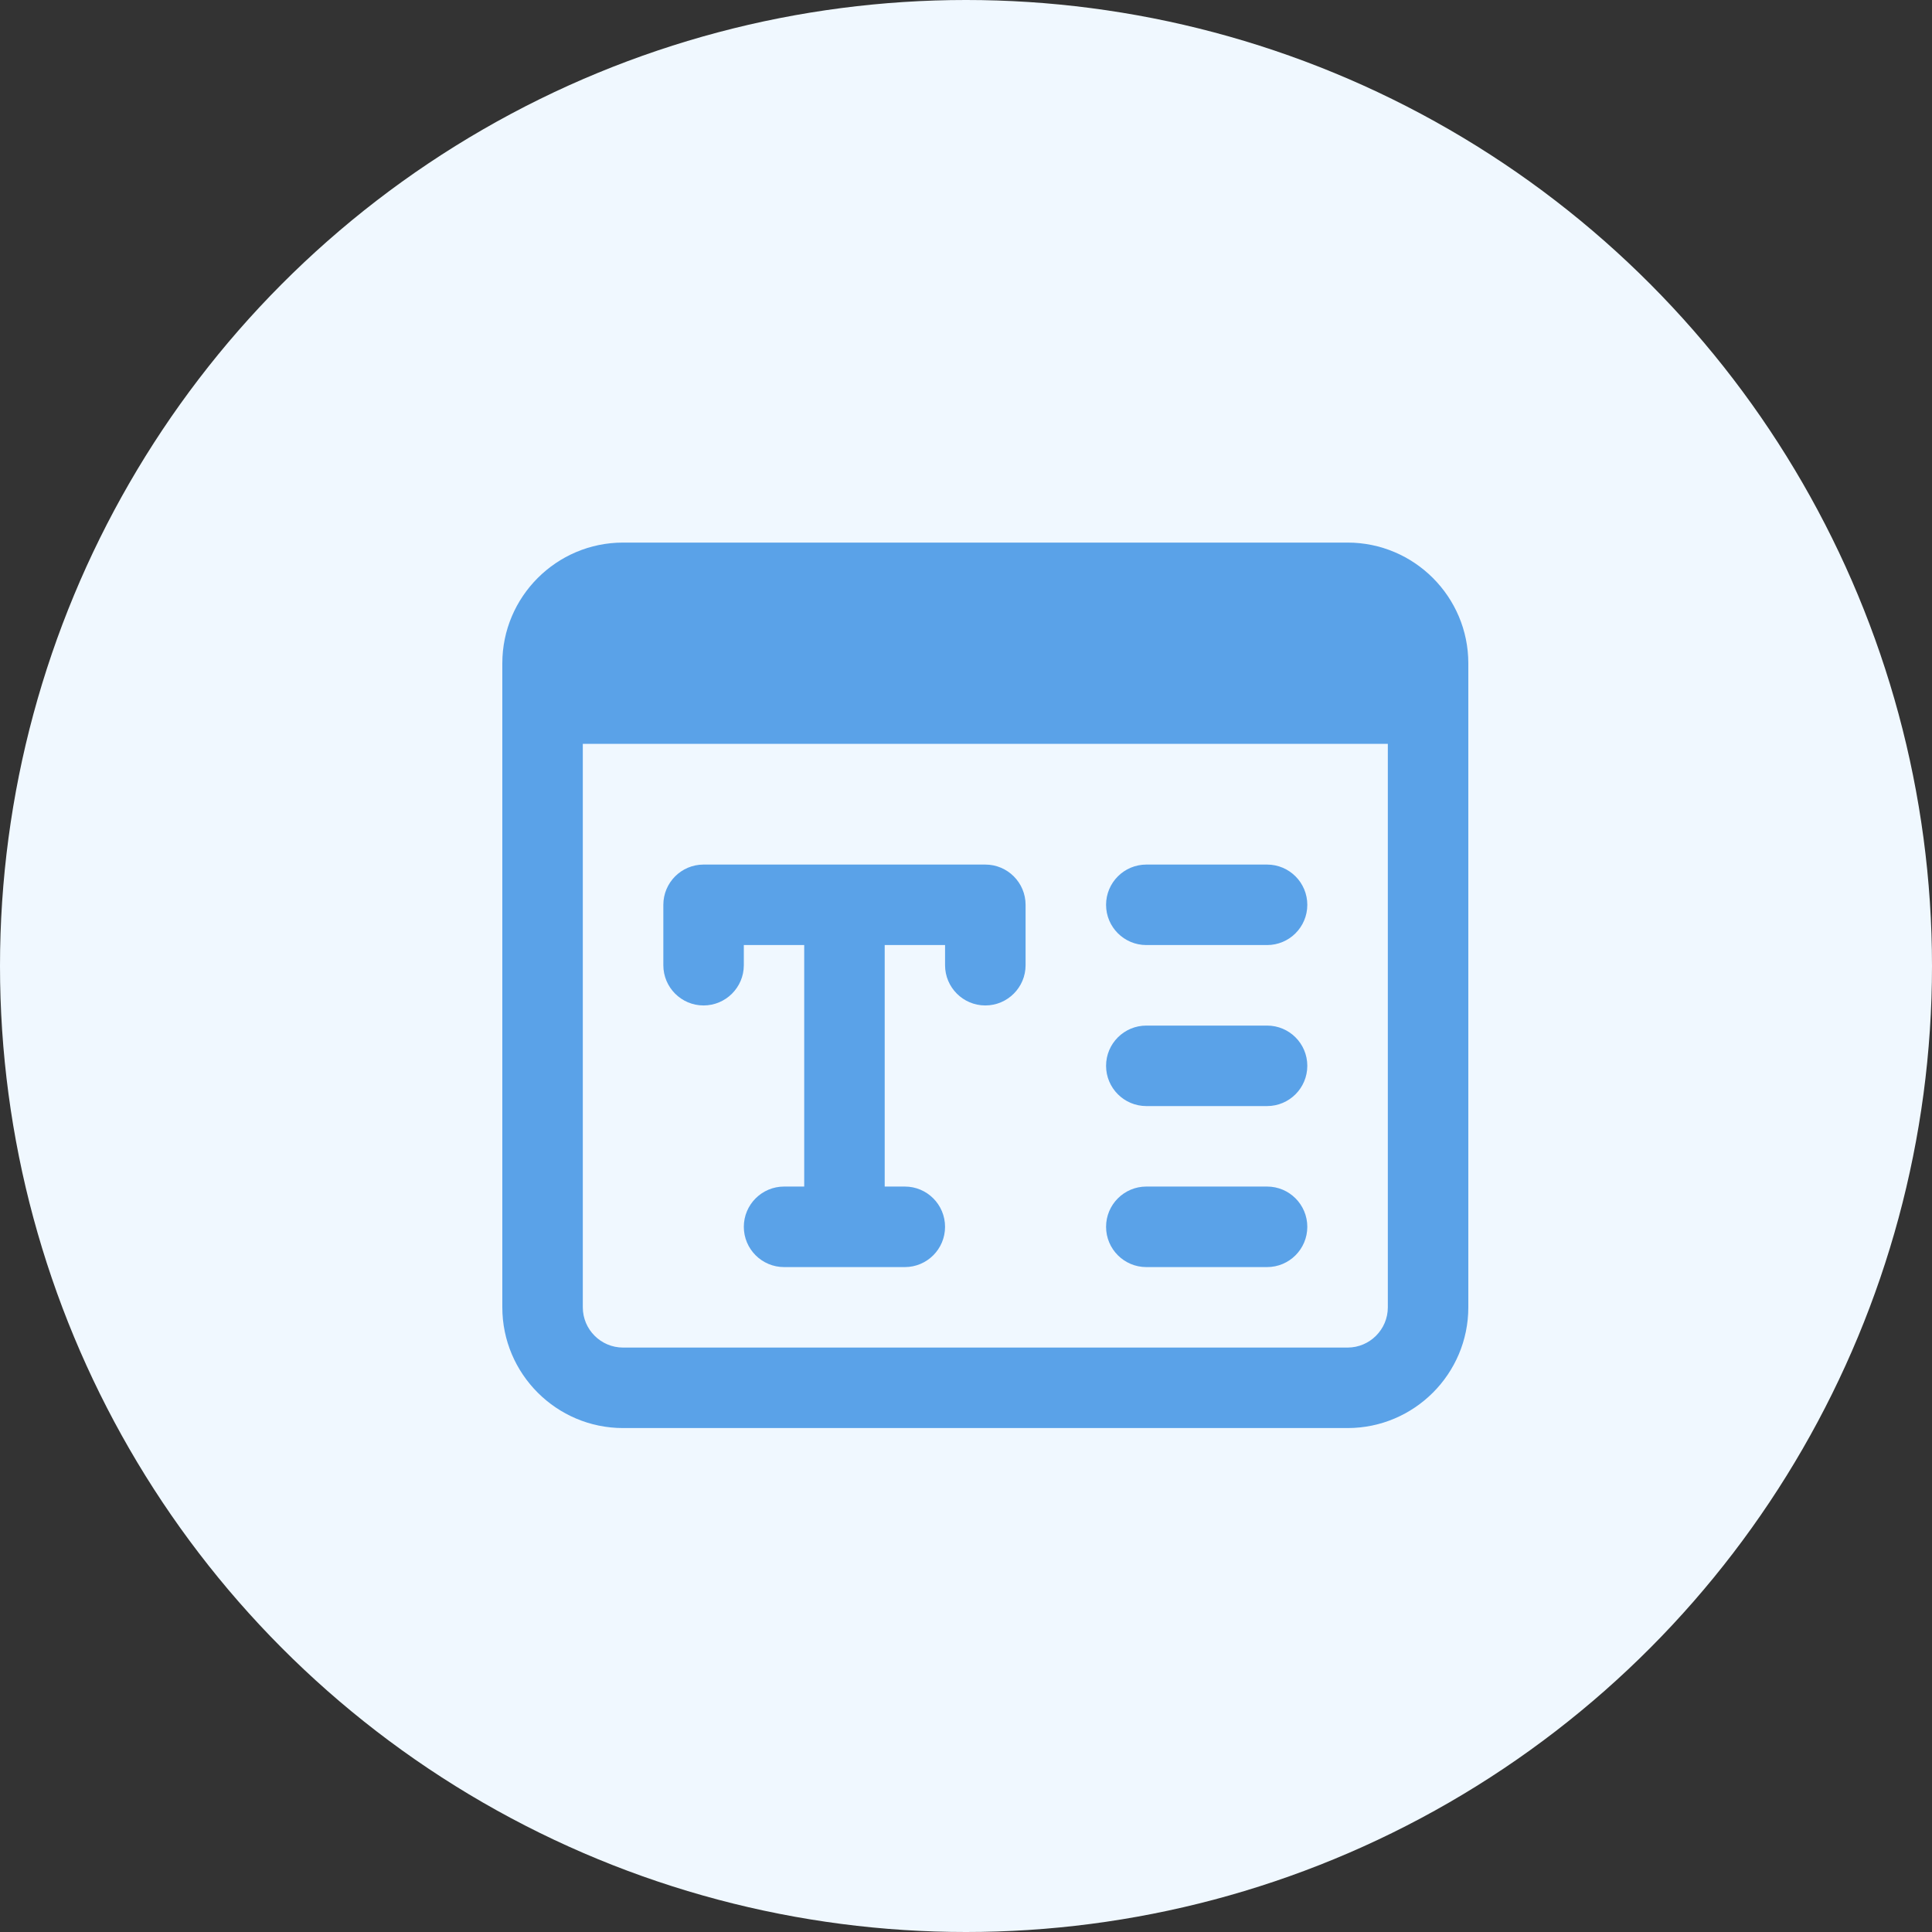 <svg width="50" height="50" viewBox="0 0 50 50" fill="none" xmlns="http://www.w3.org/2000/svg">
<rect x="0" y="0" width="50" height="50" fill="#333333" stroke="none"/>
<circle cx="25" cy="25" r="25" fill="#F0F8FF"/>
<g clip-path="url(#clip0)">
<path d="M25.5 22.375H18.208C17.633 22.375 17.167 22.842 17.167 23.417V24.979C17.167 25.554 17.633 26.021 18.208 26.021C18.783 26.021 19.25 25.554 19.25 24.979V24.458H20.813V30.708H20.292C19.717 30.708 19.25 31.175 19.25 31.75C19.25 32.325 19.717 32.792 20.292 32.792H23.417C23.992 32.792 24.458 32.325 24.458 31.75C24.458 31.175 23.992 30.708 23.417 30.708H22.896V24.458H24.458V24.979C24.458 25.554 24.925 26.021 25.5 26.021C26.075 26.021 26.542 25.554 26.542 24.979V23.417C26.542 22.842 26.075 22.375 25.5 22.375Z" fill="#5AA2E8"/>
<path d="M32.792 24.458H29.667C29.092 24.458 28.625 23.992 28.625 23.417C28.625 22.842 29.092 22.375 29.667 22.375H32.792C33.367 22.375 33.833 22.842 33.833 23.417C33.833 23.992 33.367 24.458 32.792 24.458Z" fill="#5AA2E8"/>
<path d="M32.792 28.625H29.667C29.092 28.625 28.625 28.158 28.625 27.583C28.625 27.008 29.092 26.542 29.667 26.542H32.792C33.367 26.542 33.833 27.008 33.833 27.583C33.833 28.158 33.367 28.625 32.792 28.625Z" fill="#5AA2E8"/>
<path d="M32.792 32.792H29.667C29.092 32.792 28.625 32.325 28.625 31.75C28.625 31.175 29.092 30.708 29.667 30.708H32.792C33.367 30.708 33.833 31.175 33.833 31.75C33.833 32.325 33.367 32.792 32.792 32.792Z" fill="#5AA2E8"/>
<path d="M34.875 14.042H16.125C14.402 14.042 13 15.444 13 17.167V33.833C13 35.556 14.402 36.958 16.125 36.958H34.875C36.598 36.958 38 35.556 38 33.833V17.167C38 15.444 36.598 14.042 34.875 14.042ZM34.875 34.875H16.125C15.551 34.875 15.083 34.408 15.083 33.833V19.25H35.917V33.833C35.917 34.408 35.449 34.875 34.875 34.875Z" fill="#5AA2E8"/>
</g>
<defs>
<clipPath id="clip0">
<rect width="25" height="25" fill="white" transform="translate(13 13)"/>
</clipPath>
</defs>
</svg>
